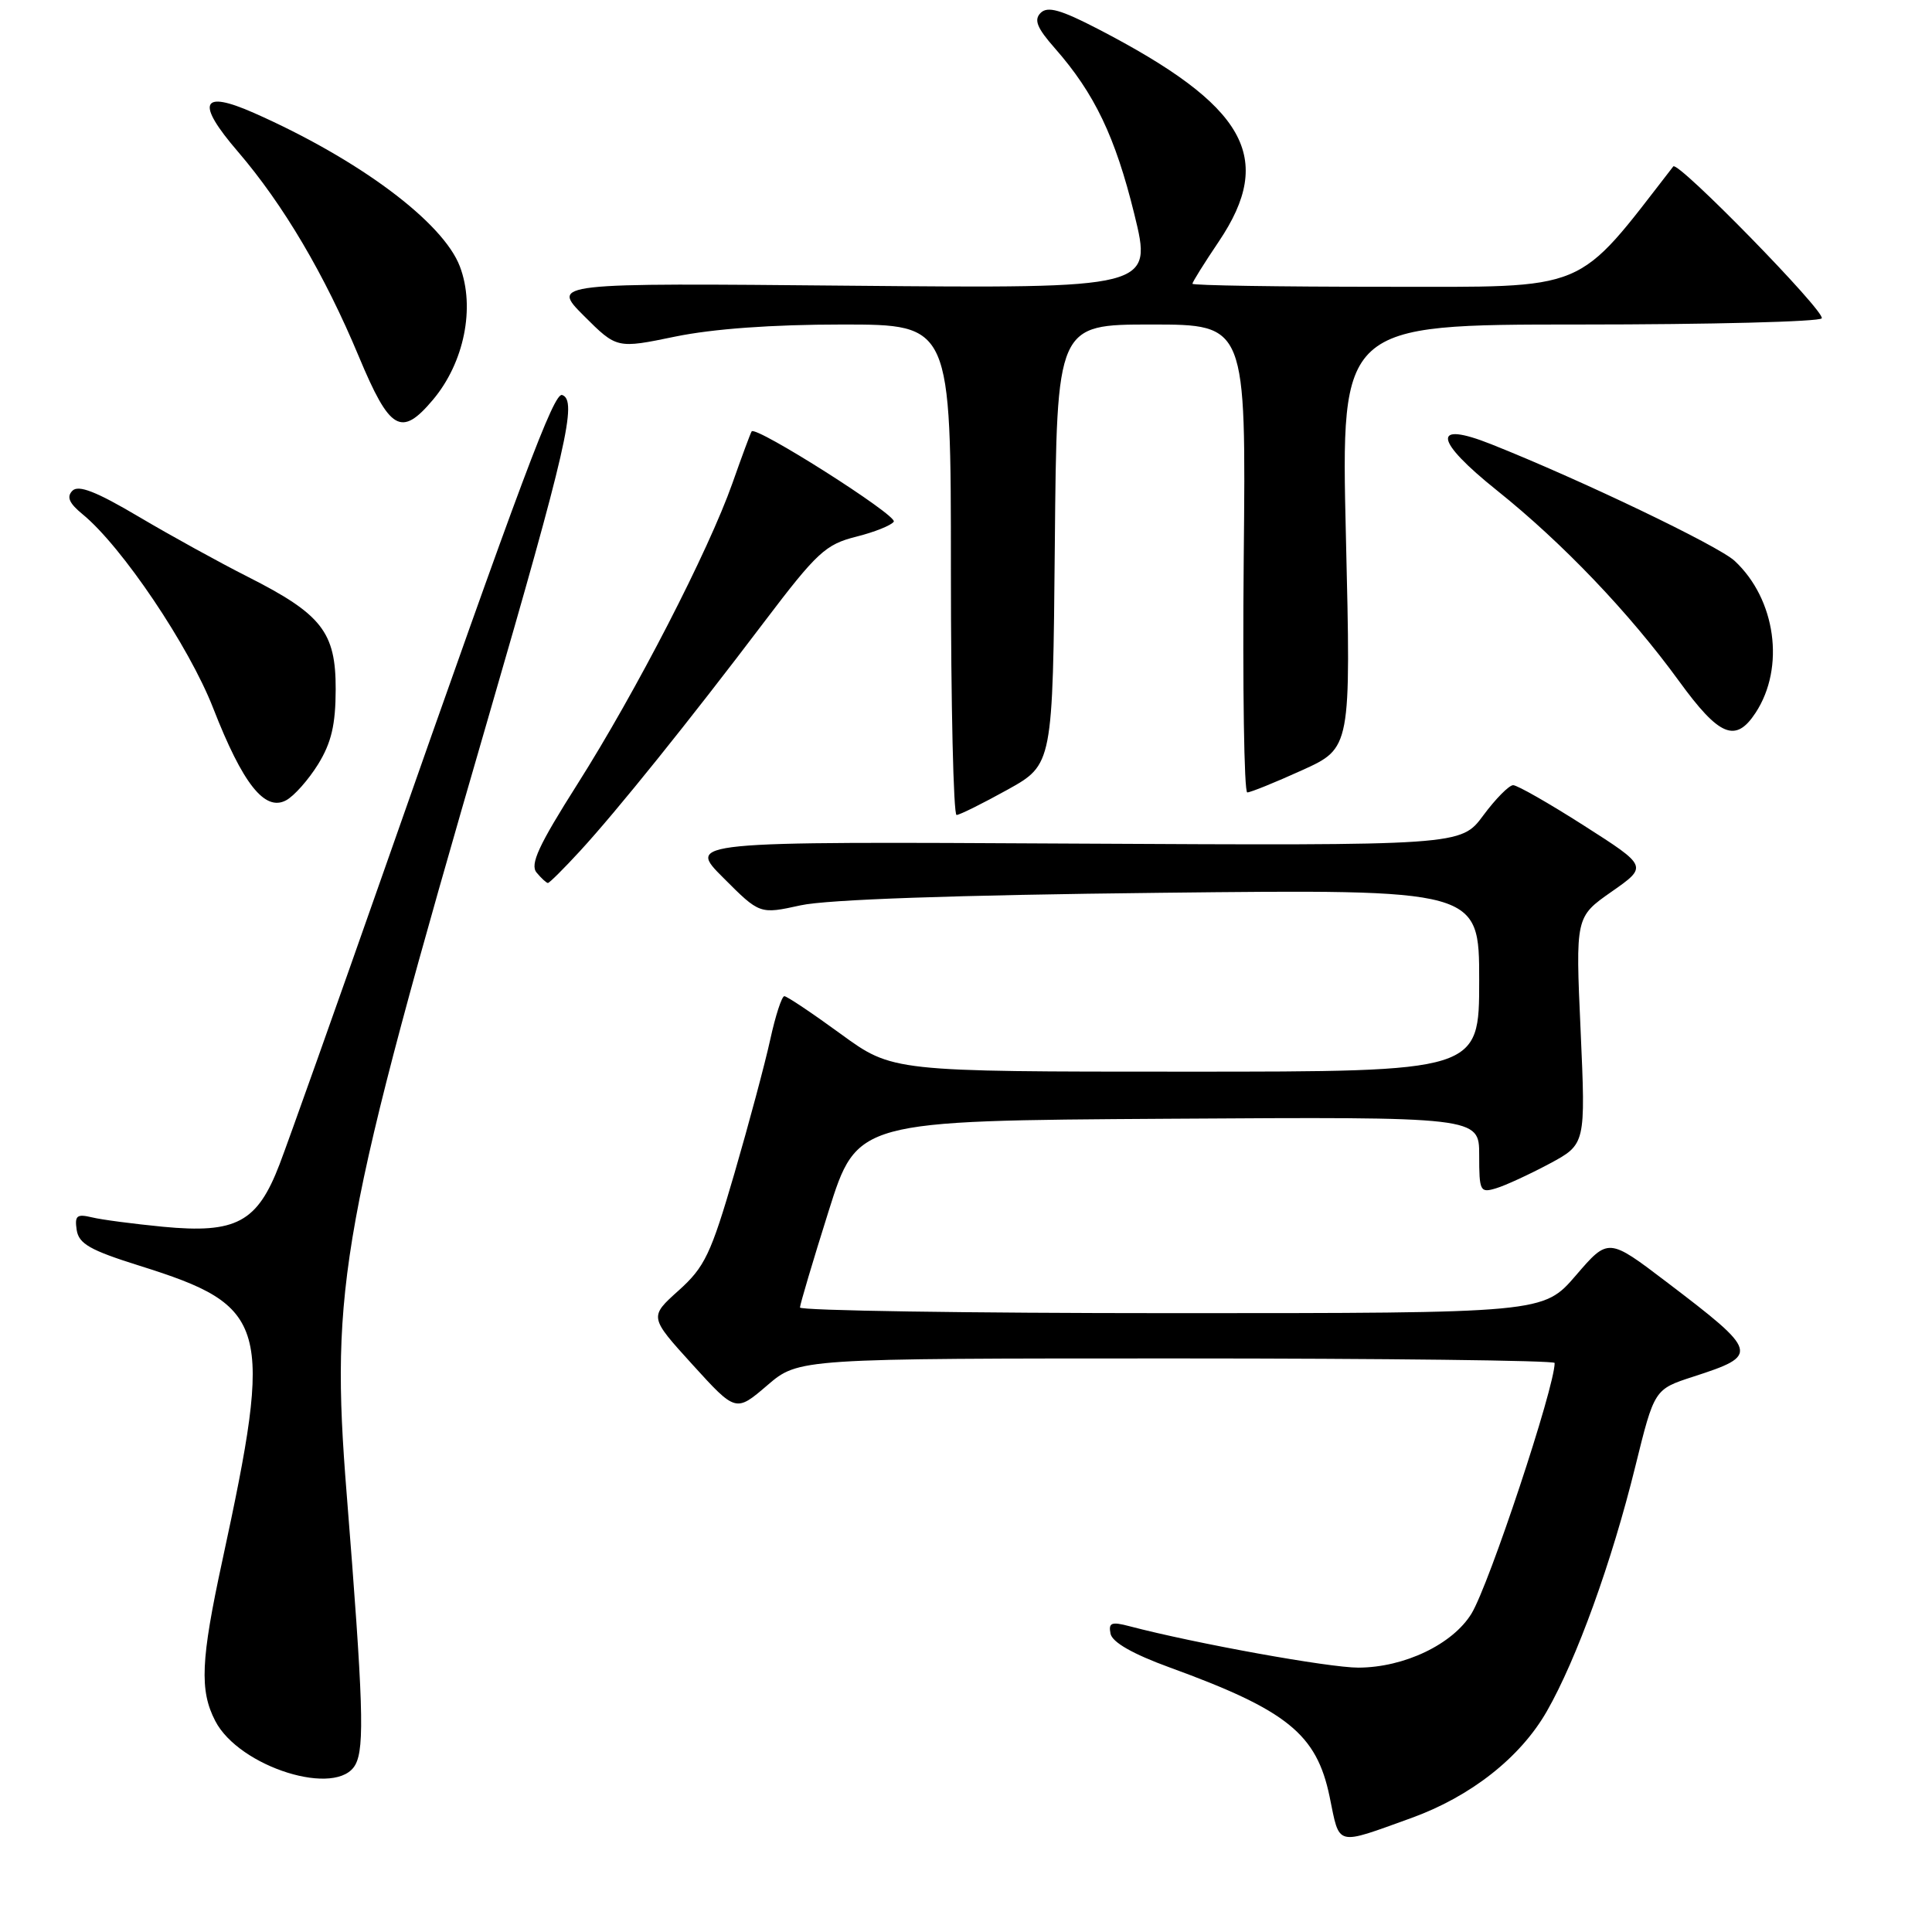 <?xml version="1.0" encoding="UTF-8" standalone="no"?>
<!DOCTYPE svg PUBLIC "-//W3C//DTD SVG 1.1//EN" "http://www.w3.org/Graphics/SVG/1.1/DTD/svg11.dtd" >
<svg xmlns="http://www.w3.org/2000/svg" xmlns:xlink="http://www.w3.org/1999/xlink" version="1.1" viewBox="0 0 256 256">
 <g >
 <path fill="currentColor"
d=" M 187.00 240.90 C 194.88 238.05 201.45 232.89 204.96 226.76 C 208.91 219.86 213.57 206.98 216.69 194.30 C 219.21 184.09 219.21 184.09 224.35 182.42 C 233.19 179.56 233.09 179.20 220.83 169.87 C 213.11 164.00 213.11 164.00 208.81 169.00 C 204.50 174.00 204.50 174.00 155.25 174.00 C 128.16 174.00 106.00 173.66 106.00 173.25 C 106.01 172.84 107.71 167.10 109.79 160.50 C 113.57 148.50 113.57 148.50 154.79 148.24 C 196.00 147.98 196.00 147.98 196.00 153.06 C 196.00 157.86 196.12 158.10 198.25 157.45 C 199.49 157.08 202.66 155.61 205.31 154.20 C 210.11 151.62 210.11 151.62 209.44 136.56 C 208.76 121.50 208.76 121.50 213.55 118.15 C 218.34 114.80 218.34 114.80 209.92 109.42 C 205.29 106.46 201.05 104.04 200.50 104.04 C 199.95 104.05 198.17 105.85 196.54 108.05 C 193.58 112.05 193.58 112.05 142.30 111.78 C 91.02 111.50 91.02 111.50 95.85 116.32 C 100.67 121.15 100.67 121.15 106.09 119.96 C 109.58 119.19 126.49 118.60 153.75 118.30 C 196.00 117.83 196.00 117.83 196.00 129.92 C 196.00 142.00 196.00 142.00 157.13 142.00 C 118.26 142.00 118.26 142.00 111.40 137.00 C 107.63 134.25 104.27 132.00 103.93 132.00 C 103.59 132.00 102.75 134.59 102.06 137.75 C 101.37 140.91 99.23 148.90 97.31 155.50 C 94.19 166.19 93.39 167.88 89.92 171.00 C 86.02 174.50 86.02 174.50 91.76 180.82 C 97.50 187.13 97.50 187.13 101.66 183.57 C 105.82 180.00 105.82 180.00 155.91 180.00 C 183.46 180.00 206.00 180.27 206.00 180.60 C 206.00 183.83 197.33 209.95 194.98 213.81 C 192.49 217.88 186.07 220.95 180.00 220.97 C 176.12 220.98 158.42 217.78 149.65 215.48 C 147.27 214.85 146.86 215.02 147.15 216.47 C 147.38 217.61 150.09 219.16 155.00 220.95 C 170.57 226.62 174.46 229.77 176.18 238.07 C 177.55 244.73 176.86 244.55 187.00 240.90 Z  M 47.10 233.81 C 48.33 231.52 48.13 225.51 45.94 198.00 C 43.72 170.29 45.16 162.38 64.58 95.50 C 75.11 59.24 76.53 53.04 74.49 52.34 C 73.40 51.96 69.26 62.99 51.01 115.00 C 44.54 133.43 38.26 151.09 37.05 154.26 C 34.10 161.98 31.30 163.48 21.58 162.55 C 17.69 162.17 13.45 161.62 12.16 161.30 C 10.18 160.83 9.88 161.08 10.16 162.97 C 10.44 164.81 11.93 165.66 18.50 167.72 C 35.61 173.09 36.25 175.37 29.46 206.79 C 26.60 219.99 26.43 223.99 28.52 228.03 C 31.70 234.19 44.73 238.24 47.10 233.81 Z  M 76.87 112.75 C 81.73 107.46 91.25 95.63 101.29 82.37 C 108.25 73.19 109.39 72.14 113.43 71.12 C 115.88 70.51 118.13 69.60 118.43 69.12 C 118.93 68.30 100.17 56.39 99.60 57.16 C 99.46 57.35 98.32 60.42 97.06 64.00 C 93.87 73.03 84.29 91.63 76.50 103.92 C 71.36 112.03 70.20 114.54 71.10 115.62 C 71.73 116.38 72.41 117.00 72.60 117.00 C 72.80 117.00 74.72 115.09 76.87 112.75 Z  M 133.50 104.64 C 139.50 101.30 139.50 101.30 139.77 72.15 C 140.03 43.00 140.03 43.00 152.57 43.00 C 165.11 43.00 165.11 43.00 164.80 74.00 C 164.64 91.05 164.85 105.00 165.27 105.00 C 165.70 105.00 168.96 103.68 172.53 102.06 C 179.01 99.12 179.01 99.12 178.34 71.06 C 177.68 43.00 177.68 43.00 209.28 43.00 C 226.66 43.00 241.11 42.63 241.39 42.18 C 241.92 41.32 222.32 21.27 221.72 22.05 C 208.63 38.93 210.87 38.00 183.44 38.00 C 169.45 38.00 158.00 37.82 158.00 37.60 C 158.00 37.38 159.57 34.86 161.50 32.00 C 169.00 20.85 165.12 14.02 145.51 3.85 C 140.54 1.28 138.81 0.79 137.89 1.71 C 136.97 2.63 137.40 3.70 139.79 6.41 C 145.04 12.39 147.78 18.12 150.30 28.36 C 152.72 38.22 152.72 38.22 112.87 37.86 C 73.02 37.49 73.02 37.49 77.37 41.85 C 81.73 46.20 81.73 46.20 89.47 44.60 C 94.48 43.57 102.30 43.00 111.61 43.00 C 126.00 43.00 126.00 43.00 126.00 75.50 C 126.00 93.38 126.34 107.99 126.75 107.99 C 127.16 107.98 130.20 106.47 133.50 104.64 Z  M 42.15 101.27 C 43.91 98.41 44.47 96.03 44.48 91.34 C 44.50 83.76 42.65 81.39 32.80 76.41 C 29.12 74.55 22.63 70.98 18.39 68.47 C 12.75 65.13 10.39 64.21 9.59 65.03 C 8.80 65.84 9.16 66.68 10.93 68.13 C 16.13 72.38 25.04 85.60 28.25 93.84 C 32.16 103.86 35.08 107.56 37.90 106.05 C 38.96 105.49 40.87 103.33 42.15 101.27 Z  M 232.63 94.44 C 236.56 88.44 235.31 79.40 229.85 74.32 C 227.70 72.32 209.42 63.56 197.59 58.86 C 189.67 55.71 190.00 58.30 198.36 64.99 C 207.06 71.95 215.92 81.23 222.48 90.25 C 227.82 97.60 229.98 98.49 232.63 94.44 Z  M 57.37 52.97 C 61.51 48.05 62.99 40.74 60.94 35.32 C 58.72 29.44 47.55 21.11 33.64 14.96 C 26.62 11.86 25.92 13.58 31.53 20.10 C 37.55 27.12 43.01 36.37 47.55 47.25 C 51.66 57.09 53.16 57.97 57.37 52.97 Z "/>
</g>
</svg>